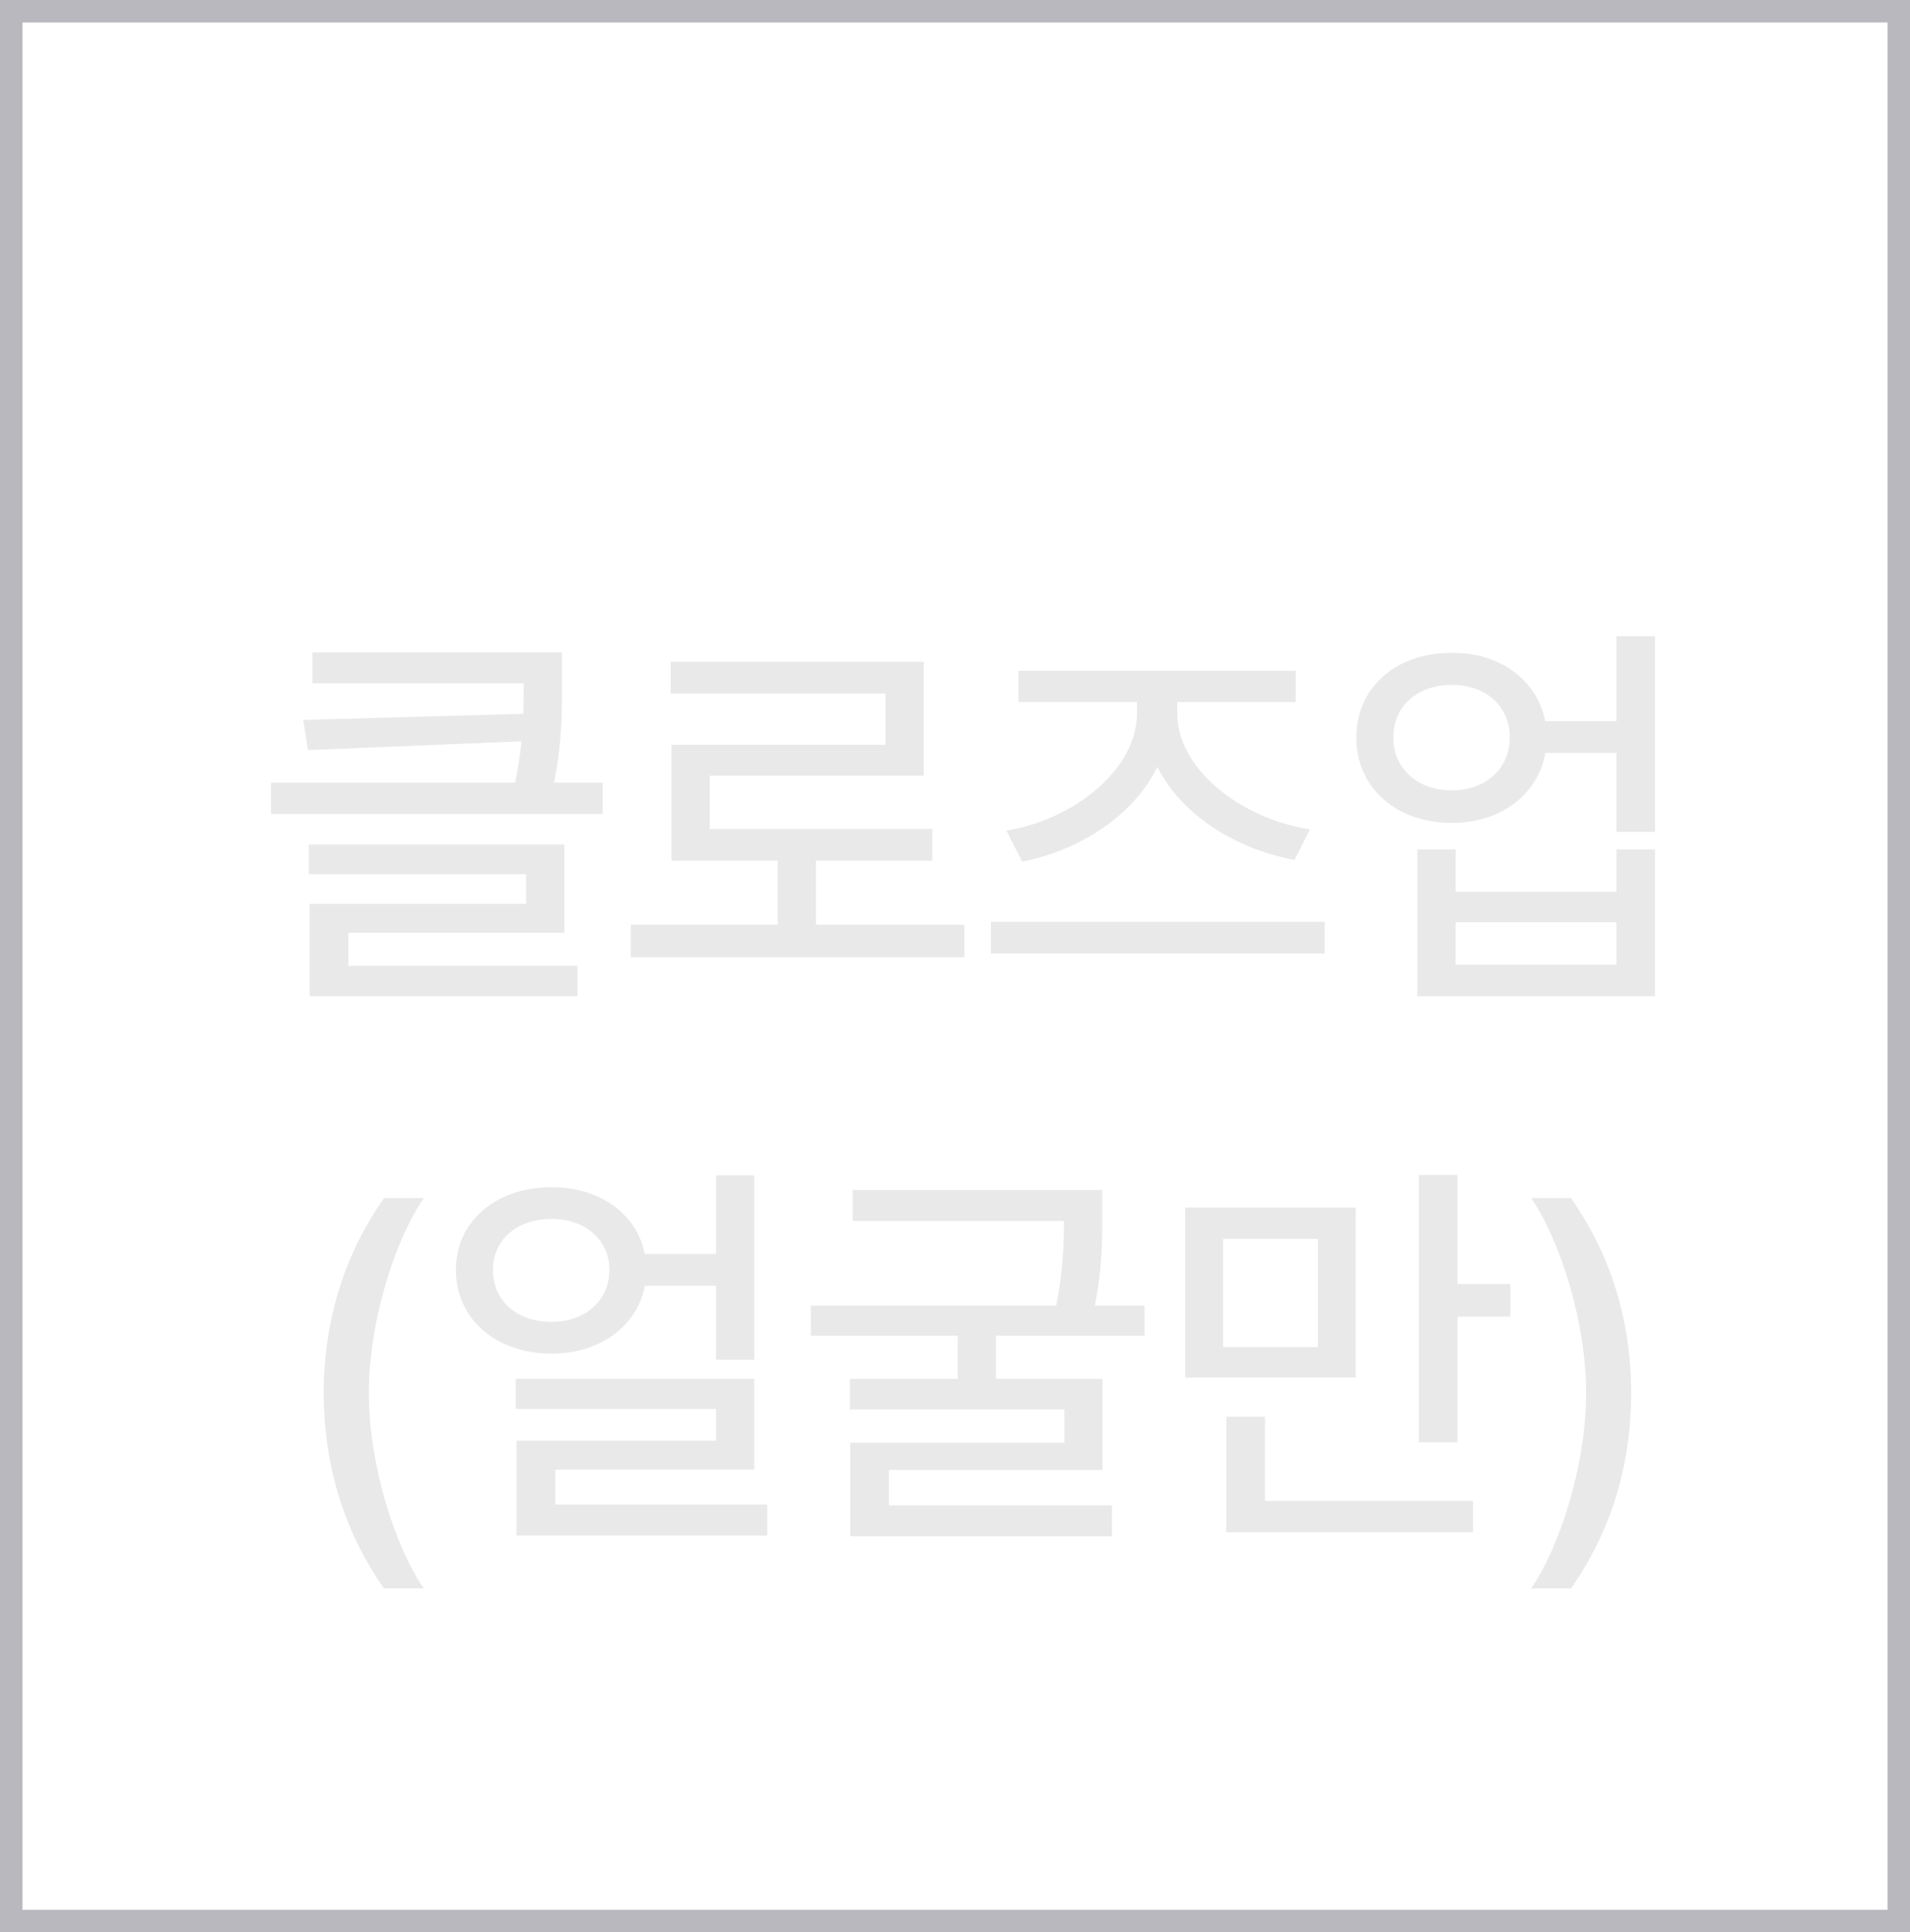 <svg width="85" height="86" viewBox="0 0 85 86" fill="none" xmlns="http://www.w3.org/2000/svg">
<rect width="85" height="86" fill="white"/>
<rect x="0.5" y="0.5" width="84" height="85" stroke="#131326" stroke-opacity="0.3"/>
<path opacity="0.1" d="M25.009 29.037V30.322C25.018 31.581 25.018 33.003 24.656 34.832H26.82V36.227H12.06V34.832H22.926C23.062 34.162 23.152 33.555 23.207 32.994L13.708 33.383L13.49 32.043L23.288 31.771C23.306 31.3 23.306 30.848 23.306 30.413H13.907V29.037H25.009ZM13.744 38.907V37.585H25.117V41.515H15.501V42.982H25.697V44.34H13.78V40.229H23.415V38.907H13.744ZM42.92 41.153V42.602H28.07V41.153H34.608V38.309H29.881V33.148H39.407V30.866H29.845V29.453H41.109V34.524H31.583V36.897H41.49V38.309H36.31V41.153H42.92ZM58.949 41.026V42.439H44.098V41.026H58.949ZM44.786 36.969C47.801 36.48 50.599 34.234 50.599 31.753V31.246H45.329V29.852H57.663V31.246H52.392V31.753C52.392 34.234 55.209 36.426 58.297 36.915L57.608 38.273C54.982 37.784 52.565 36.263 51.505 34.126C50.464 36.281 48.064 37.847 45.492 38.346L44.786 36.969ZM64.617 29.055C66.754 29.037 68.411 30.277 68.765 32.097H71.934V28.312H73.654V37.023H71.934V33.51H68.774C68.439 35.375 66.772 36.625 64.617 36.625C62.136 36.625 60.352 35.058 60.361 32.822C60.352 30.612 62.136 29.037 64.617 29.055ZM62.009 32.822C62 34.207 63.087 35.176 64.617 35.176C66.12 35.176 67.189 34.207 67.189 32.822C67.189 31.427 66.12 30.476 64.617 30.485C63.087 30.476 62 31.427 62.009 32.822ZM63.078 44.34V37.802H64.78V39.686H71.934V37.802H73.654V44.34H63.078ZM64.78 42.928H71.934V41.044H64.78V42.928ZM14.405 62.001C14.423 58.587 15.392 55.753 17.085 53.326H18.86C17.611 55.119 16.415 58.769 16.415 62.001C16.415 65.243 17.611 68.893 18.86 70.695H17.085C15.392 68.259 14.423 65.424 14.405 62.001ZM33.566 52.312V60.516H31.864V57.22H28.703C28.35 59.031 26.693 60.245 24.547 60.245C22.093 60.245 20.282 58.714 20.291 56.514C20.282 54.35 22.093 52.837 24.547 52.837C26.693 52.837 28.341 54.024 28.694 55.807H31.864V52.312H33.566ZM21.939 56.514C21.93 57.908 23.026 58.832 24.547 58.832C26.023 58.832 27.119 57.908 27.119 56.514C27.119 55.174 26.023 54.241 24.547 54.25C23.026 54.241 21.93 55.174 21.939 56.514ZM22.953 62.708V61.367H33.566V65.406H24.71V66.964H34.146V68.34H22.989V64.12H31.864V62.708H22.953ZM49.051 52.964V54.015C49.06 55.065 49.06 56.423 48.725 58.108H50.934V59.448H44.324V61.367H49.069V65.424H39.561V67H49.486V68.376H37.84V64.211H47.367V62.726H37.822V61.367H42.622V59.448H36.084V58.108H47.004C47.312 56.523 47.349 55.346 47.349 54.341H37.949V52.964H49.051ZM60.334 53.743V61.313H52.746V53.743H60.334ZM54.43 59.955H58.65V55.137H54.43V59.955ZM54.575 68.195V63.052H56.295V66.801H65.55V68.195H54.575ZM63.141 64.193V52.294H64.862V57.148H67.216V58.597H64.862V64.193H63.141ZM72.595 62.001C72.577 65.424 71.608 68.259 69.915 70.695H68.14C69.389 68.893 70.585 65.243 70.585 62.001C70.585 58.769 69.389 55.119 68.14 53.326H69.915C71.608 55.753 72.577 58.587 72.595 62.001Z" fill="#1E1E23"/>
</svg>
